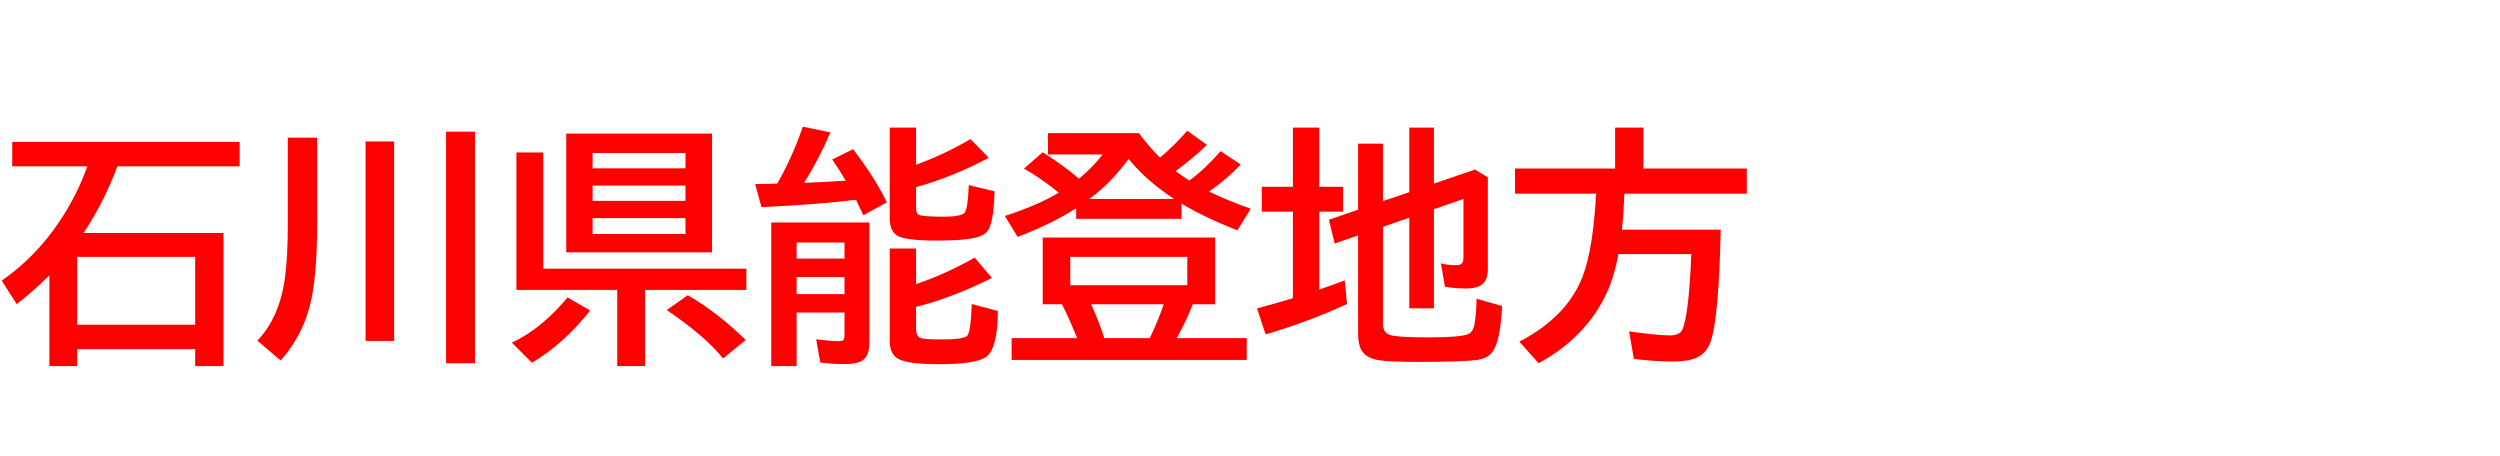 <svg xmlns="http://www.w3.org/2000/svg" id="svg1" version="1.1" height="200" width="1096">
  <defs id="defs1"></defs>
  <rect id="rect1" stroke="none" fill="none" height="200" width="1096" y="0" x="0"></rect>
  <path aria-label="石川県能登地方" style="font-weight:bold;font-size:110px;font-family:'BIZ UDPGothic';fill:#ff0000" id="text1" d="M 36.631,102.144 H 97.969 v 58.33 H 85.562 v -7.412 H 33.838 v 7.412 H 21.646 v -39.746 q -6.66,6.606 -14.287,12.622 L 0.752,123.037 Q 15.469,112.778 25.781,97.524 33.784,85.654 38.296,72.925 H 5.371 V 62.236 H 105.059 V 72.925 H 51.455 q -5.747,15.522 -14.824,29.219 z m -2.793,10.474 v 29.756 H 85.562 V 112.617 Z M 126.167,60.356 h 12.891 v 36.309 q 0,22.505 -2.524,34.429 -2.363,11.011 -8.003,19.712 -1.987,3.115 -5.479,7.251 l -10.205,-8.701 q 9.668,-10.259 12.031,-27.231 1.289,-9.077 1.289,-23.687 z m 34.106,1.665 h 12.515 v 87.441 h -12.515 z m 35.288,-4.297 H 208.237 V 159.238 h -12.676 z m 116.606,0.859 V 110.63 H 248.252 V 58.584 Z m -52.368,8.486 v 6.714 h 40.713 v -6.714 z m 0,14.287 v 6.714 h 40.713 v -6.714 z m 0,14.287 v 6.929 h 40.713 v -6.929 z m -21.645,22.129 h 89.053 v 9.346 h -44.419 v 33.354 H 270.596 V 127.119 H 226.392 V 66.855 h 11.763 z m -13.75,32.441 q 12.783,-5.908 24.438,-19.819 l 9.883,5.747 q -11.494,14.556 -25.513,22.881 z m 92.598,6.929 q -8.218,-10.098 -24.707,-21.216 l 9.238,-6.499 q 12.944,7.466 25.405,19.604 z m 23.74,-76.646 q 6.714,-11.763 11.226,-24.976 l 12.085,2.524 q -5.21,12.139 -11.548,22.129 3.276,-0.161 10.098,-0.483 0.591,0 8.164,-0.483 l -0.322,-0.537 q -2.417,-4.136 -5.586,-8.755 l 9.131,-4.512 q 9.399,12.192 14.824,23.311 l -10.312,5.64 q -1.396,-3.008 -3.223,-6.768 -16.973,2.095 -41.465,3.223 l -2.739,-10.098 q 2.095,0 9.668,-0.215 z m 40.391,17.026 v 52.583 q 0,5.532 -2.632,7.627 -2.363,1.88 -8.11,1.88 -5.908,0 -10.796,-0.698 l -1.772,-10.151 q 6.66,0.806 9.775,0.806 1.987,0 2.363,-0.806 0.269,-0.645 0.269,-1.987 v -9.775 h -21.001 v 23.472 H 338.11 V 97.524 Z m -31.904,8.809 v 7.036 h 21.001 v -7.036 z m 0,15.093 v 7.52 h 21.001 v -7.52 z m 52.368,-49.199 q 12.515,-4.565 23.848,-11.226 l 8.057,8.164 q -16.274,8.594 -31.904,12.891 v 9.077 q 0,2.686 1.558,3.169 Q 405.303,95 413.735,95 q 7.251,0 9.023,-1.611 1.396,-1.289 1.826,-9.722 0.054,-1.611 0.107,-2.524 l 11.333,2.739 q -0.43,14.502 -3.276,17.671 -1.826,2.041 -6.069,2.847 -5.425,1.074 -15.845,1.074 -13.052,0 -17.026,-1.934 -3.76,-1.88 -3.76,-8.11 V 55.952 h 11.548 z m 0,52.314 q 12.568,-4.189 25.728,-11.602 l 7.52,8.916 q -17.456,8.755 -33.247,12.676 v 9.614 q 0,3.491 2.256,4.136 1.719,0.537 8.862,0.537 9.99,0 11.387,-1.719 1.504,-1.826 1.934,-13.804 l 11.44,3.062 q -0.107,15.952 -4.834,19.873 -4.136,3.438 -20.894,3.438 -13.267,0 -17.563,-2.148 -4.136,-1.987 -4.136,-8.057 v -40.498 h 11.548 z M 521.372,79.155 q 6.821,-4.941 13.75,-12.891 l 8.809,5.854 q -6.016,6.392 -13.857,11.87 7.358,3.652 18.262,7.52 l -5.854,9.453 Q 528.462,95.537 517.988,89.253 v 6.66 h -46.191 v -4.619 q -10.742,6.875 -25.674,12.568 l -5.586,-9.185 q 14.287,-4.619 23.633,-10.205 l -0.537,-0.43 q -7.144,-5.801 -14.717,-10.151 l 8.218,-7.144 q 9.829,6.284 15.898,11.602 6.284,-5.264 10.366,-10.635 h -23.955 v -9.346 h 39.854 q 4.458,6.016 9.238,10.742 l 1.128,-0.967 q 5.854,-5.049 10.85,-10.85 l 8.594,6.23 q -5.479,5.371 -13.696,11.494 2.739,2.041 5.962,4.136 z m -43.774,8.057 h 37.114 q -12.085,-7.896 -19.927,-17.51 -6.23,8.379 -12.515,13.75 -1.987,1.719 -4.673,3.76 z m 45.332,46.191 q -2.471,6.445 -7.036,14.824 h 30.669 v 9.561 H 443.491 v -9.561 h 28.735 q -3.706,-9.131 -6.66,-14.824 h -8.433 v -29.272 h 75.571 v 29.272 z m -12.783,0 h -31.797 q 3.276,7.09 5.532,14.126 l 0.161,0.698 h 20.034 l 0.376,-0.806 q 3.867,-8.325 5.693,-14.019 z m -40.928,-20.786 v 12.407 H 520.513 V 112.617 Z M 606.289,99.458 v 42.539 q 0,4.136 3.545,4.995 3.652,0.913 16.704,0.913 12.729,0 16.812,-1.289 2.31,-0.752 3.008,-4.189 0.913,-4.834 0.967,-11.44 l 11.226,3.169 Q 657.69,150 654.199,154.404 q -2.31,2.9 -6.982,3.438 -7.358,0.806 -24.976,0.806 -13.643,0 -17.886,-0.752 -6.392,-1.074 -8.11,-5.64 -0.859,-2.417 -0.859,-6.445 v -42.593 l -10.259,3.545 -2.524,-10.42 12.783,-4.404 V 62.988 h 10.903 v 25.19 l 11.548,-3.921 V 55.952 h 10.796 v 24.546 l 17.993,-6.177 5.64,3.438 v 40.229 q 0,4.189 -1.987,6.23 -2.256,2.256 -7.573,2.256 -4.351,0 -9.238,-0.752 l -1.772,-10.259 q 3.169,0.806 6.445,0.806 2.363,0 2.9,-0.967 0.537,-0.806 0.537,-2.686 V 87.212 l -12.944,4.512 v 43.452 h -10.796 V 95.43 Z M 566.812,81.895 V 55.952 h 11.548 v 25.942 h 10.42 v 10.903 h -10.42 v 34.16 q 5.64,-1.934 11.172,-4.028 l 1.021,10.366 q -17.402,7.949 -35.718,13.32 l -3.76,-11.44 q 8.271,-2.148 14.502,-4.082 0.752,-0.269 1.235,-0.376 V 92.798 H 553.169 V 81.895 Z m 145.342,3.008 q -0.376,8.97 -1.074,15.791 h 43.291 q -0.806,37.275 -4.189,48.394 -1.719,5.586 -6.392,7.734 -3.652,1.665 -10.688,1.665 -7.412,0 -16.812,-1.128 l -2.095,-12.085 q 12.622,1.772 17.778,1.772 4.351,0 5.532,-2.471 2.847,-6.016 3.975,-33.193 h -31.958 q -1.772,9.668 -4.995,16.758 -8.97,19.604 -29.971,31.099 l -8.486,-9.453 q 21.055,-10.957 27.822,-28.735 4.512,-11.87 5.854,-36.147 H 664.189 V 73.892 h 43.882 V 55.952 h 12.407 v 17.939 h 45.332 v 11.011 z"></path>
</svg>
